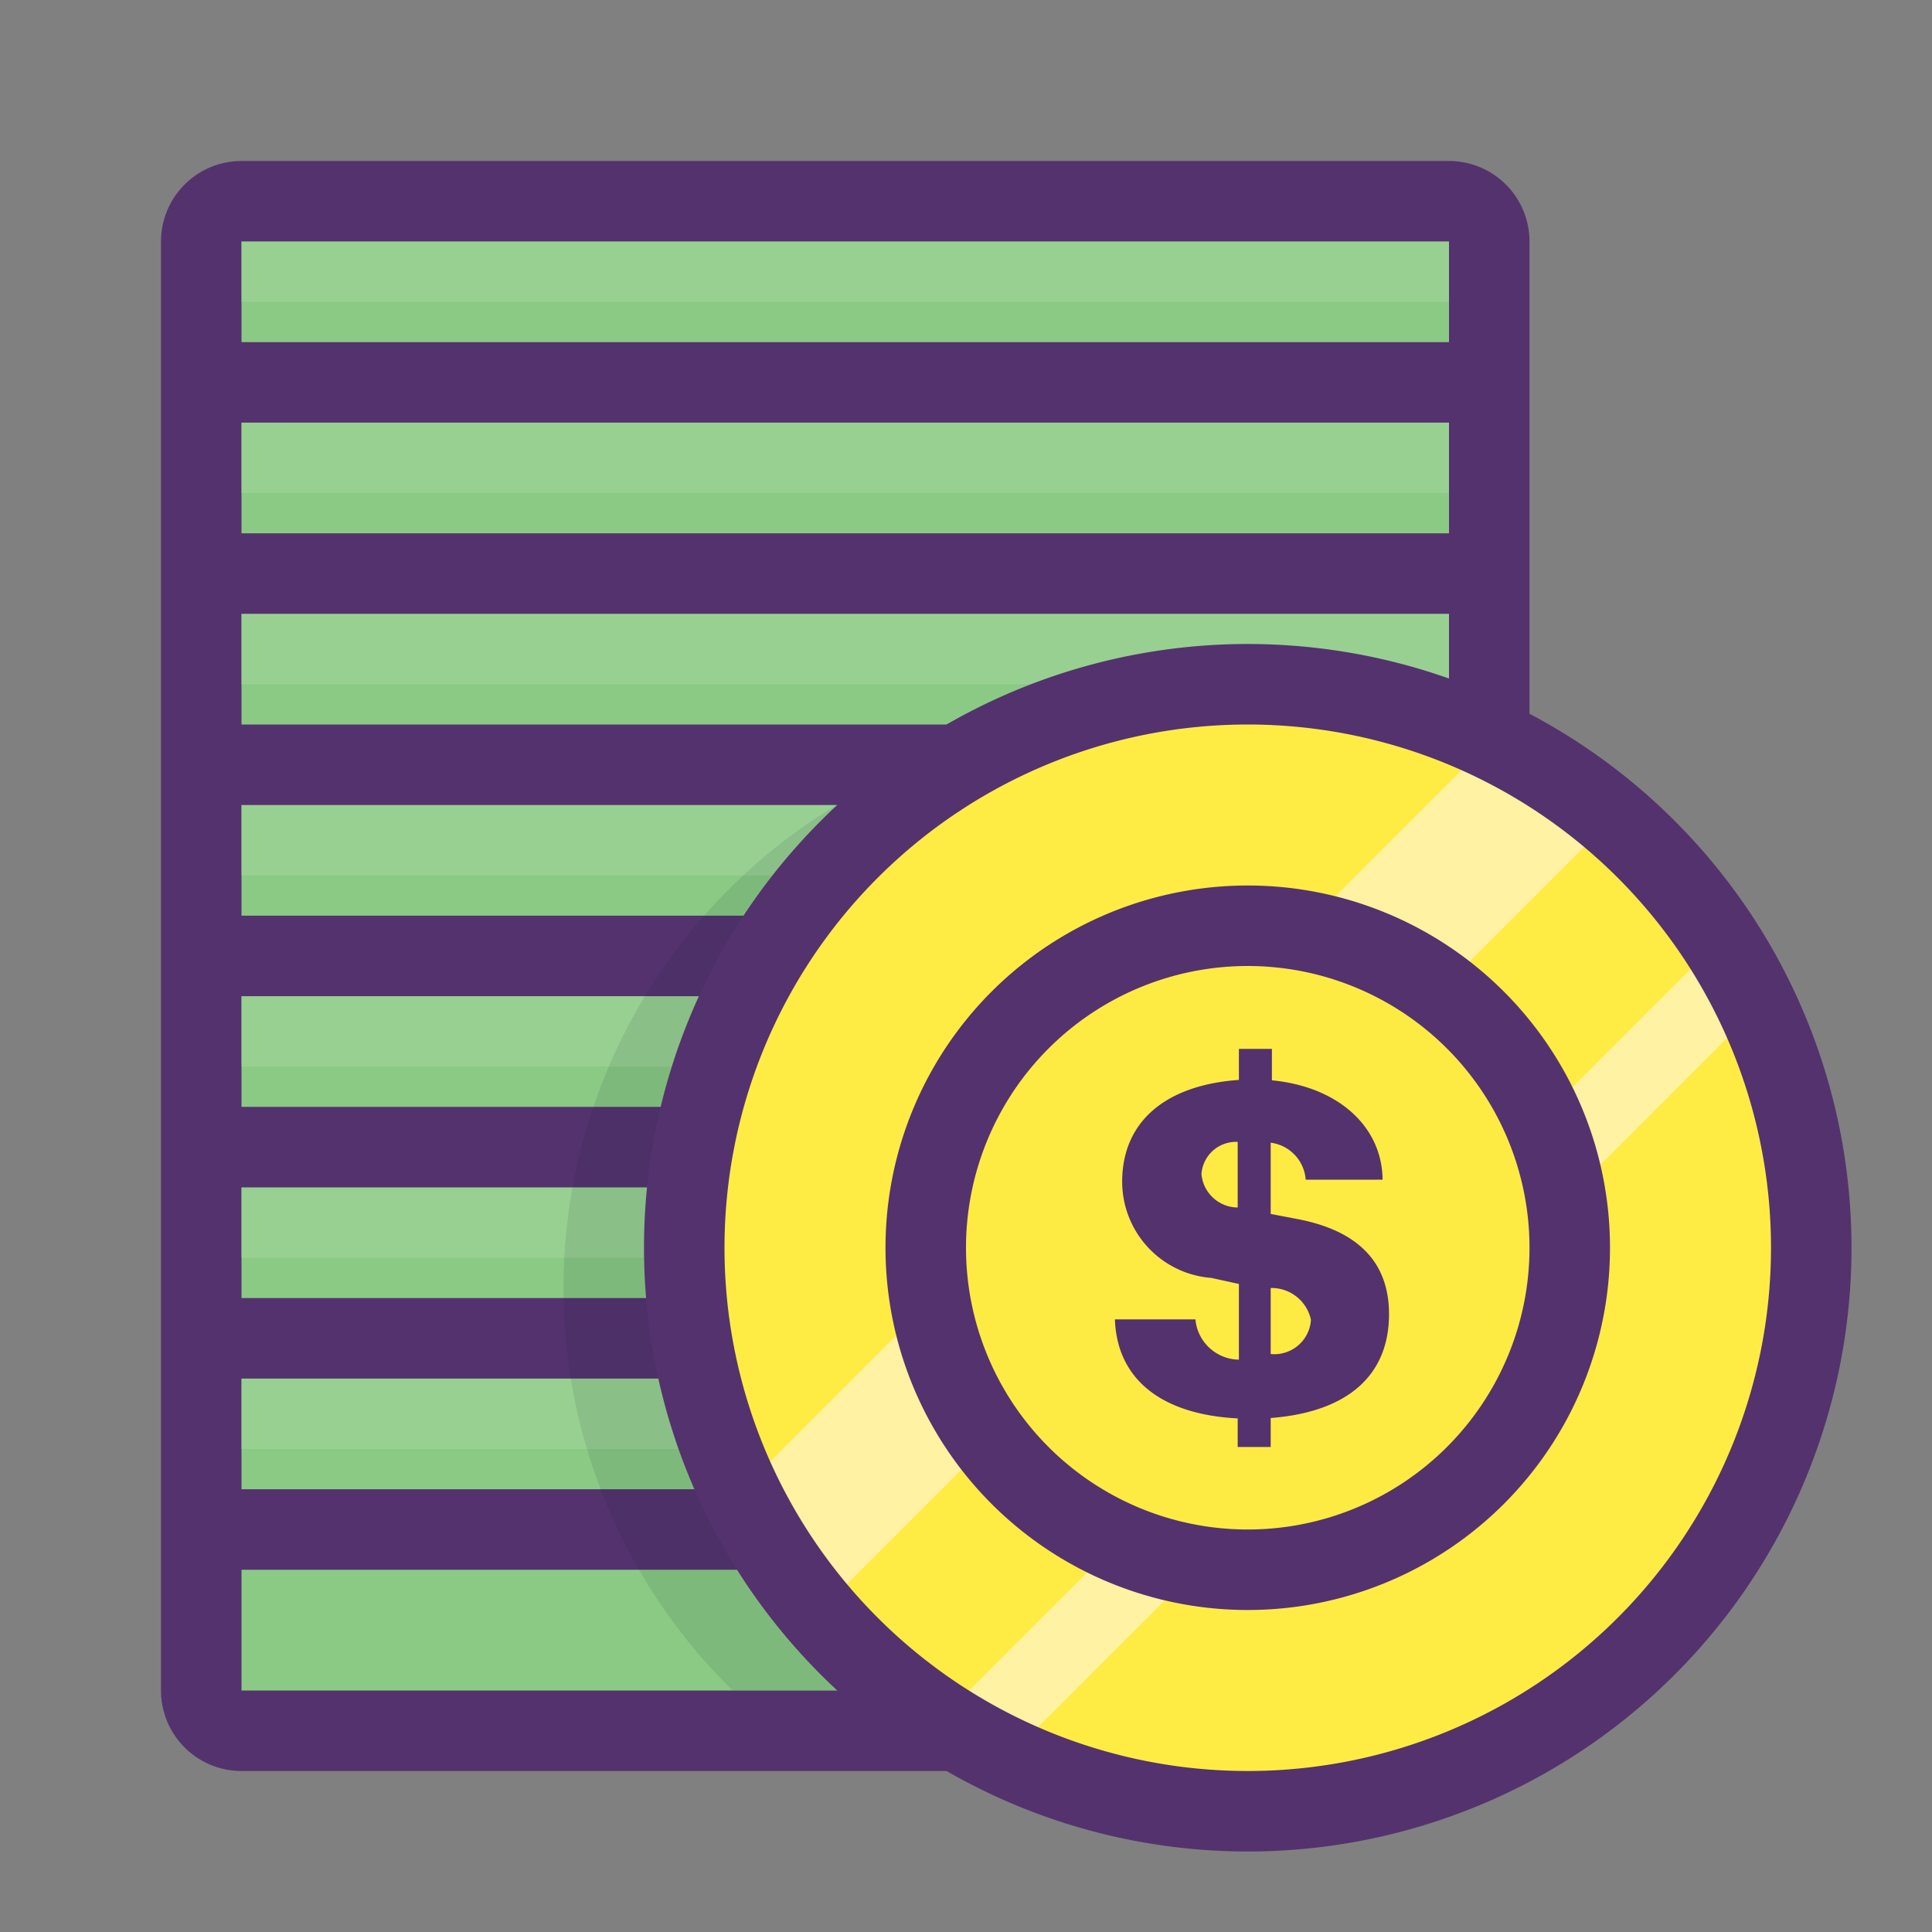 <svg id="Layer_1" data-name="Layer 1" xmlns="http://www.w3.org/2000/svg" xmlns:xlink="http://www.w3.org/1999/xlink" viewBox="0 0 48 48"><rect x="0" y="0" width="48" height="48" fill="#808080" stroke="none"/><defs><style>.cls-1,.cls-6,.cls-7{fill:none;}.cls-2{fill:#8bca85;}.cls-3{fill:#54326e;}.cls-4{opacity:0.5;}.cls-5{clip-path:url(#clip-path);}.cls-6{stroke:#a6d59d;}.cls-6,.cls-7{stroke-linecap:round;stroke-linejoin:round;stroke-width:2px;}.cls-7{stroke:#54326e;}.cls-8{opacity:0.1;}.cls-9{fill:#0d1a2b;}.cls-10{fill:#feec44;}.cls-11{clip-path:url(#clip-path-3);}.cls-12{opacity:0.7;}.cls-13{fill:#fff5cc;}.cls-14{fill:#fdeb44;}</style><clipPath id="clip-path"><rect class="cls-1" x="6" y="6" width="30" height="36"/></clipPath><clipPath id="clip-path-3"><path class="cls-1" d="M31,17A14,14,0,1,0,45,31,14,14,0,0,0,31,17Z"/></clipPath></defs><title>contact</title><rect class="cls-2" x="5" y="5" width="32" height="38" rx="1" ry="1"/><path class="cls-3" d="M36,6V42H6V6H36m0-2H6A2,2,0,0,0,4,6V42a2,2,0,0,0,2,2H36a2,2,0,0,0,2-2V6a2,2,0,0,0-2-2h0Z"/><g class="cls-4"><g class="cls-5"><line class="cls-6" x1="6" y1="20.75" x2="36" y2="20.75"/><line class="cls-6" x1="6" y1="11.25" x2="36" y2="11.25"/><line class="cls-6" x1="6" y1="30.25" x2="36" y2="30.25"/><line class="cls-6" x1="6" y1="16" x2="36" y2="16"/><line class="cls-6" x1="6" y1="6.5" x2="36" y2="6.5"/><line class="cls-6" x1="6" y1="25.5" x2="36" y2="25.5"/><line class="cls-6" x1="6" y1="35" x2="36" y2="35"/></g></g><line class="cls-7" x1="6" y1="23.75" x2="36" y2="23.75"/><line class="cls-7" x1="6" y1="14.25" x2="36" y2="14.25"/><line class="cls-7" x1="6" y1="33.25" x2="36" y2="33.25"/><line class="cls-7" x1="6" y1="19" x2="36" y2="19"/><line class="cls-7" x1="6" y1="9.5" x2="36" y2="9.5"/><line class="cls-7" x1="6" y1="28.5" x2="36" y2="28.5"/><line class="cls-7" x1="6" y1="38" x2="36" y2="38"/><g class="cls-5"><g class="cls-8"><path class="cls-9" d="M28,18A14,14,0,1,0,42,32,14,14,0,0,0,28,18Z"/></g></g><path class="cls-10" d="M31,17A14,14,0,1,0,45,31,14,14,0,0,0,31,17Z"/><g class="cls-11"><g class="cls-12"><rect class="cls-13" x="13.97" y="27.01" width="30.37" height="3.5" transform="translate(-11.79 29.04) rotate(-45)"/></g><g class="cls-12"><rect class="cls-13" x="18.71" y="32.57" width="30.37" height="1.85" transform="translate(-13.76 33.78) rotate(-45)"/></g></g><circle class="cls-14" cx="31" cy="31" r="8"/><path class="cls-3" d="M31,24a7,7,0,1,1-7,7,7,7,0,0,1,7-7m0-2a9,9,0,1,0,9,9,9,9,0,0,0-9-9h0Z"/><path class="cls-7" d="M31,17A14,14,0,1,0,45,31,14,14,0,0,0,31,17Z"/><path class="cls-3" d="M30.75,35.94V35.24c-1.93-.1-3-1-3.05-2.46h2a1.1,1.1,0,0,0,1.08,1V31.9l-0.68-.15a2.4,2.4,0,0,1-2.22-2.39c0-1.48,1.06-2.4,2.9-2.53V26.06h0.82v0.78C33.26,27,34.34,28,34.35,29.31H32.44a1,1,0,0,0-.87-0.92v1.77l0.68,0.13c1.5,0.29,2.26,1.08,2.26,2.36,0,1.5-1,2.43-2.94,2.58v0.72H30.75Zm0-6V28.37a0.86,0.86,0,0,0-.9.8A0.91,0.91,0,0,0,30.75,30Zm0.82,2v1.7a0.91,0.91,0,0,0,1-.85A1,1,0,0,0,31.57,32Z"/></svg>